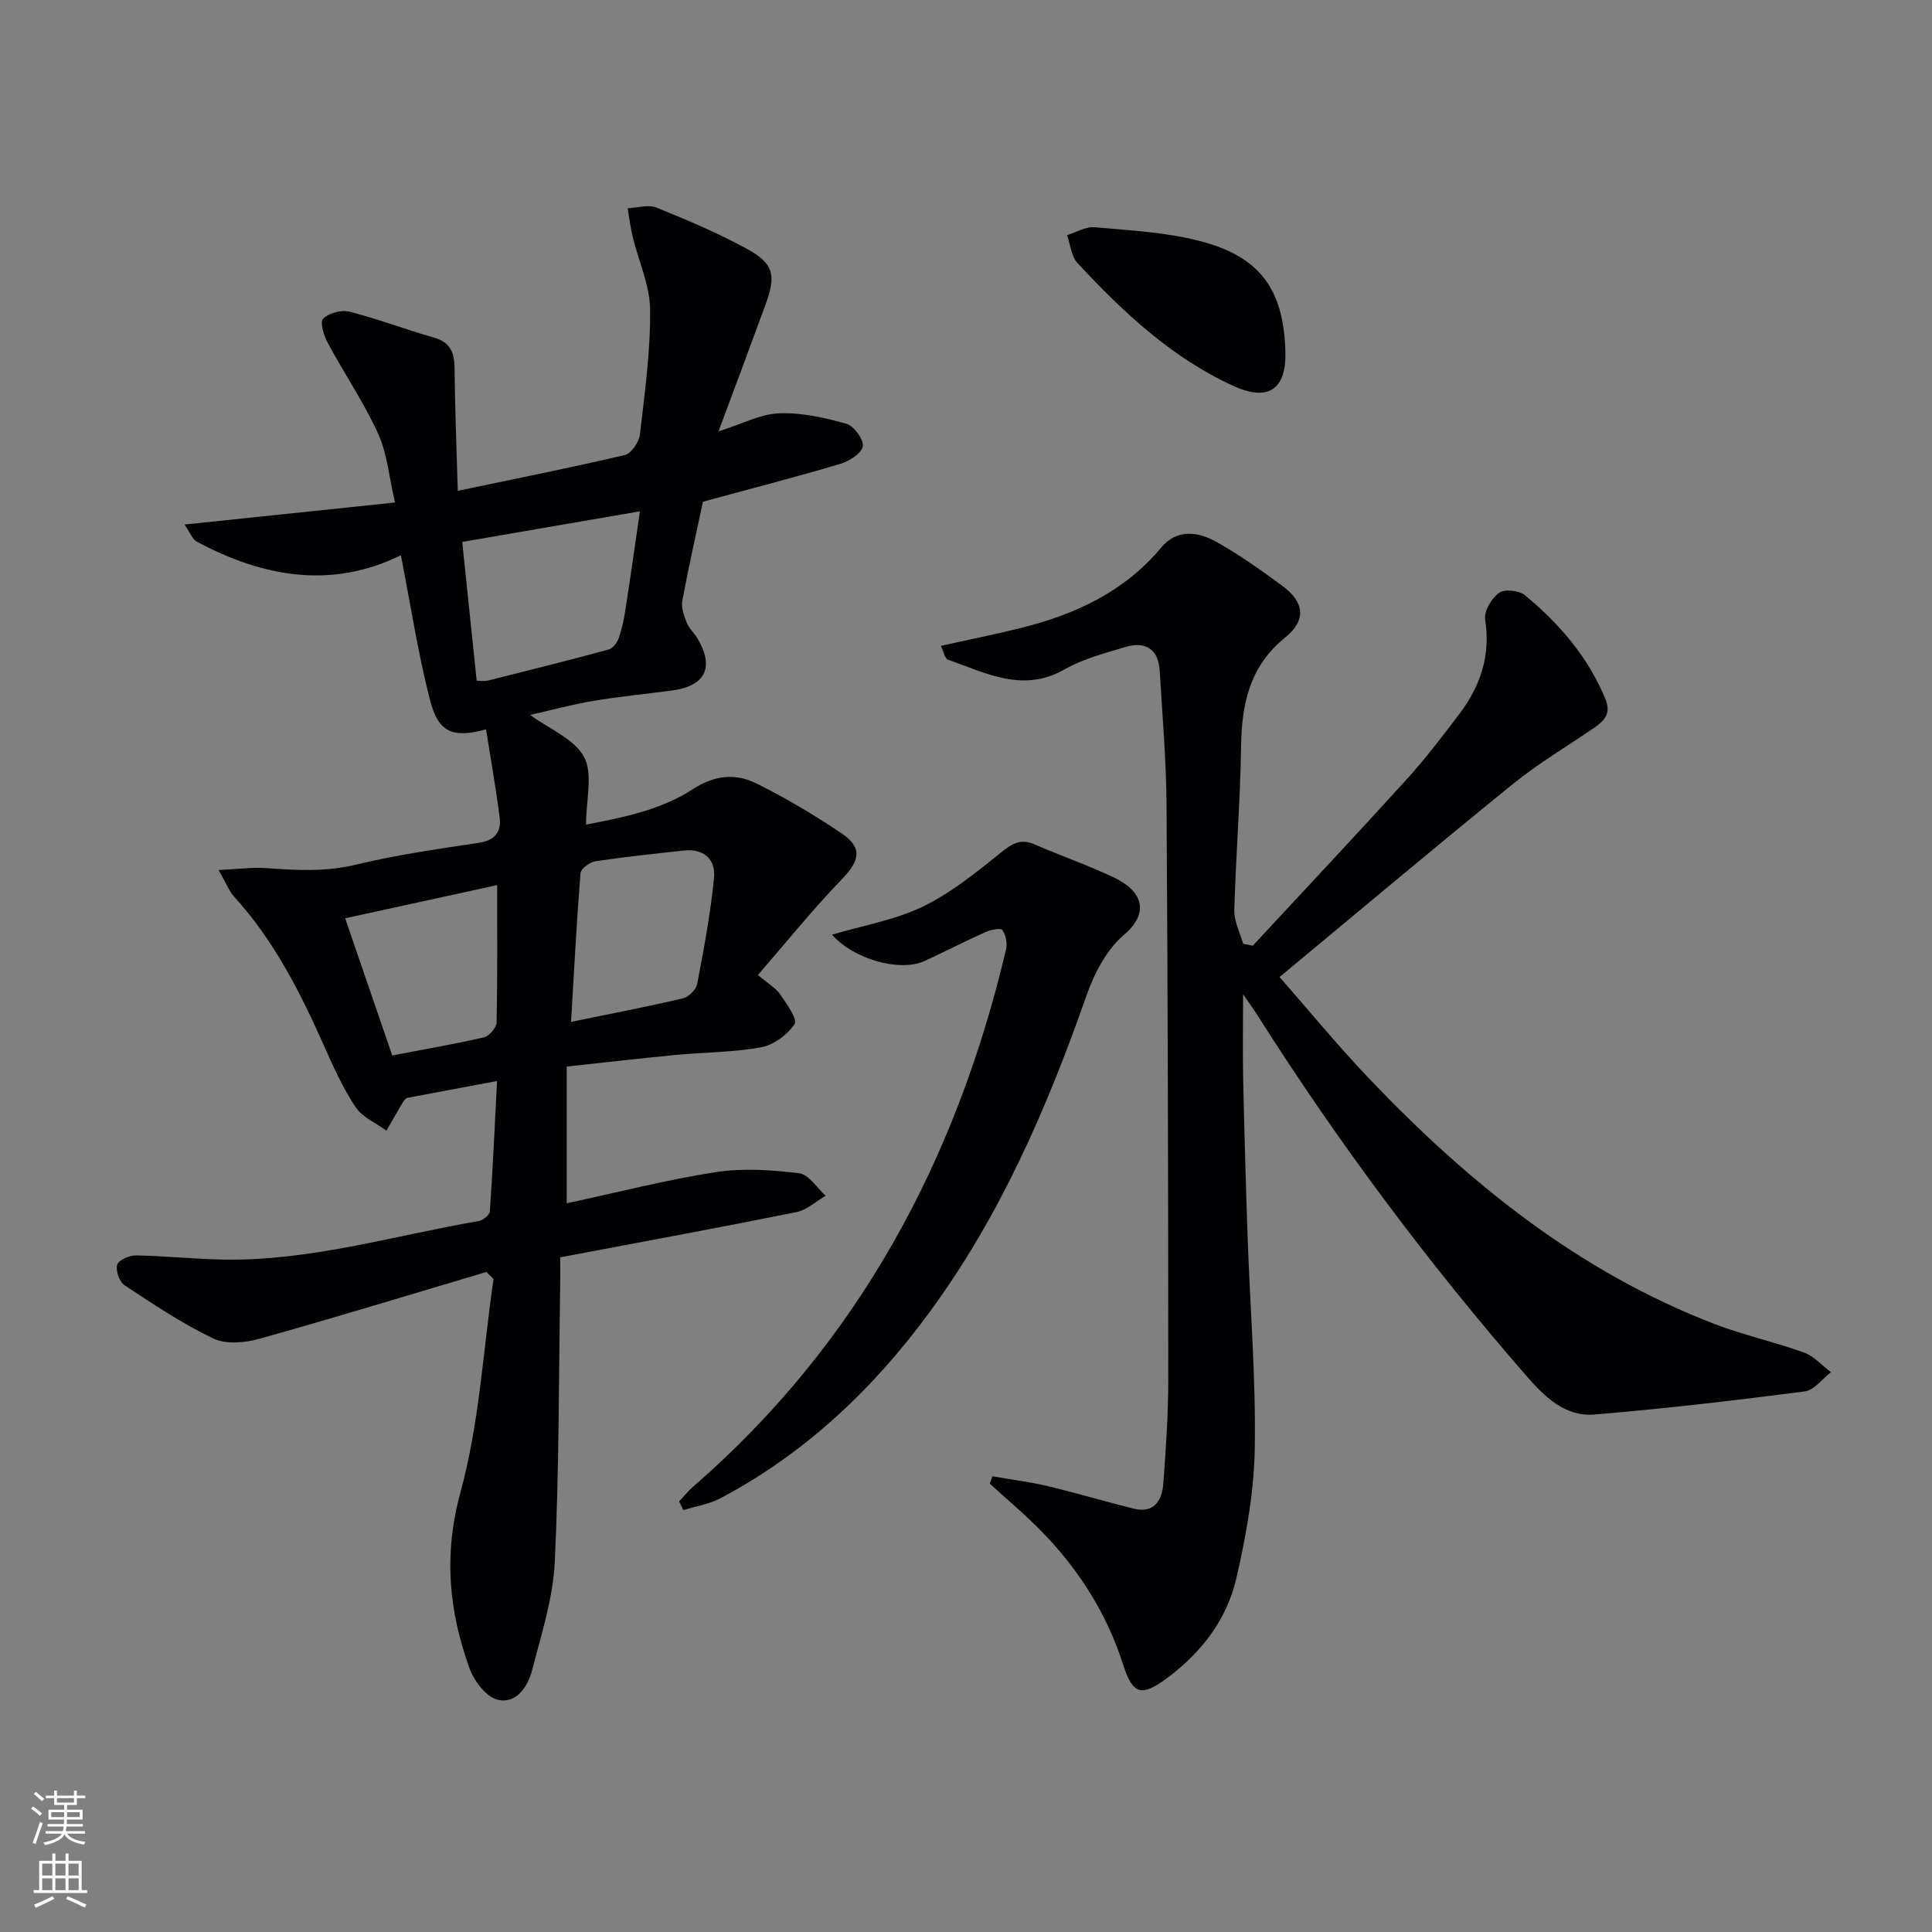 <svg enable-background="new 0 0 400 400" viewBox="0 0 400 400" xmlns="http://www.w3.org/2000/svg"><rect x="0" y="0" width="400" height="400" fill="#808080" stroke="none"/><g fill="#010103"><path d="m100.69 263.35c-15.68 4.66-31.32 9.45-47.07 13.85-2.98.83-6.88 1.16-9.49-.09-6.41-3.07-12.4-7.09-18.35-11.02-1.06-.7-1.87-3.03-1.52-4.24.29-.97 2.51-1.95 3.86-1.93 5.98.1 11.95.74 17.93.86 18.13.36 35.43-4.95 53.07-7.98.89-.15 2.25-1.26 2.3-1.99.6-8.73 1-17.47 1.49-27-6.67 1.25-12.65 2.38-18.68 3.51-.19.18-.5.35-.66.62-1.21 2.04-2.38 4.1-3.57 6.15-2.18-1.6-5-2.78-6.4-4.9-2.64-3.98-4.63-8.43-6.58-12.82-4.89-10.98-10.28-21.63-18.47-30.63-1.14-1.26-1.77-2.98-3.3-5.61 4.01-.19 6.92-.6 9.79-.4 6.25.44 12.36.82 18.65-.71 8.37-2.03 16.96-3.24 25.49-4.53 3.38-.51 4.65-2.34 4.26-5.32-.78-6.06-1.85-12.08-2.81-18.17-6.9 1.88-9.86.71-11.61-6.09-2.46-9.59-3.96-19.43-6.02-29.95-14.29 7.03-28.5 4.56-42.26-2.82-.93-.5-1.38-1.88-2.54-3.54 14.75-1.54 28.52-2.99 43.58-4.56-1.22-5.24-1.6-10.1-3.5-14.27-2.93-6.45-6.99-12.39-10.36-18.66-.83-1.54-1.74-4.38-1.04-5.1 1.16-1.19 3.78-1.91 5.44-1.49 5.92 1.5 11.66 3.7 17.54 5.38 3.39.97 4.22 3.09 4.25 6.3.08 8.08.4 16.15.67 25.42 12.35-2.59 23.52-4.81 34.6-7.42 1.34-.32 2.93-2.68 3.11-4.25 1-8.58 2.19-17.22 2.11-25.82-.05-5.07-2.4-10.1-3.62-15.17-.47-1.92-.7-3.89-1.03-5.84 2.01-.09 4.28-.83 5.97-.14 6.44 2.61 12.89 5.33 18.96 8.68 5.3 2.93 5.79 5.39 3.71 11.12-3.1 8.51-6.28 16.98-9.83 26.53 4.88-1.54 8.68-3.58 12.55-3.74 4.63-.18 9.42.9 13.93 2.17 1.55.44 3.62 3.28 3.39 4.67-.25 1.46-2.81 3.08-4.65 3.63-9.36 2.77-18.82 5.22-28.44 7.83-1.39 6.55-2.97 13.48-4.27 20.46-.27 1.43.34 3.14.91 4.58.47 1.2 1.56 2.15 2.24 3.29 3.54 6 1.63 9.84-5.34 10.77-5.42.72-10.88 1.24-16.28 2.15-4.4.74-8.74 1.92-13.04 2.9 3.98 2.93 9.17 4.97 11.17 8.72 1.88 3.52.4 8.84.4 13.98 7.31-1.41 15.31-2.91 22.12-7.33 4.5-2.92 8.81-3.33 13.12-1.2 6.09 3.01 11.98 6.52 17.62 10.31 4.47 3 3.84 5.69.07 9.58-5.96 6.15-11.34 12.87-17.34 19.78 2.2 1.87 3.74 2.73 4.62 4.03 1.33 1.95 3.63 5.16 2.97 6.14-1.48 2.21-4.34 4.33-6.95 4.8-5.85 1.07-11.9 1.03-17.85 1.6-7.4.71-14.78 1.57-22.38 2.39v28.31c10.47-2.25 20.61-4.86 30.9-6.46 5.61-.87 11.54-.45 17.22.24 1.99.24 3.68 3.03 5.5 4.66-2.02 1.16-3.91 2.96-6.08 3.39-16.08 3.24-32.22 6.2-48.89 9.36 0 2.13.02 3.91 0 5.68-.3 19.14-.21 38.3-1.12 57.41-.36 7.49-2.77 14.92-4.66 22.27-.89 3.46-3.25 7.17-7.18 6.23-2.36-.57-4.86-3.88-5.81-6.5-4.3-11.89-5.4-23.6-1.87-36.47 3.91-14.26 4.69-29.39 6.84-44.13-.48-.48-.99-.97-1.49-1.46zm-2-122.42c.75 0 1.59.16 2.35-.03 8.35-2.09 16.69-4.18 25-6.43.84-.23 1.71-1.39 2.04-2.3.66-1.86 1.08-3.82 1.38-5.77 1.03-6.61 1.96-13.24 3.03-20.54-13.14 2.27-25 4.31-36.79 6.34 1.03 9.86 2.01 19.23 2.99 28.73zm19.54 70.64c8.35-1.72 15.79-3.14 23.16-4.87 1.19-.28 2.74-1.82 2.96-3 1.39-7.27 2.75-14.57 3.48-21.93.38-3.9-2.14-6.14-6.33-5.67-6.08.67-12.16 1.3-18.21 2.21-1.17.18-3.02 1.52-3.1 2.45-.8 10-1.32 20.03-1.96 30.81zm-15.3-28.32c-10.68 2.33-21.08 4.6-31.47 6.87 3.15 9.19 6.45 18.79 9.75 28.4 6.39-1.22 12.72-2.3 18.98-3.75 1.09-.25 2.6-2.01 2.63-3.1.19-9.59.11-19.2.11-28.42z"/><path d="m205.47 305.65c3.82.67 7.69 1.15 11.46 2.04 5.96 1.42 11.84 3.19 17.79 4.66 4.26 1.05 5.87-1.74 6.13-5.19.56-7.29 1.03-14.61 1.03-21.91-.01-39.49-.1-78.97-.36-118.46-.06-9.3-.86-18.59-1.41-27.88-.27-4.57-2.98-6.2-7.17-4.94-4.26 1.28-8.7 2.44-12.51 4.61-8.69 4.95-16.33.73-24.18-2.01-.62-.22-.84-1.59-1.46-2.85 5.89-1.31 11.35-2.4 16.75-3.75 11.18-2.8 21.28-7.49 28.89-16.62 3.25-3.9 7.61-3.28 11.39-1.17 4.77 2.66 9.27 5.88 13.68 9.12 4.57 3.36 5.01 7.1.59 10.68-7.4 5.99-9.01 13.77-9.14 22.63-.16 11.29-1.09 22.58-1.4 33.87-.06 2.29 1.19 4.61 1.83 6.92.66.13 1.33.27 1.99.4 10.61-11.44 21.29-22.8 31.78-34.35 3.91-4.3 7.45-8.96 10.97-13.6 4.37-5.77 6.55-12.12 5.36-19.6-.27-1.72 1.34-4.4 2.89-5.52 1.13-.82 4.15-.49 5.36.51 7.11 5.88 13.05 12.75 16.64 21.46 1.3 3.16-.31 4.62-2.51 6.11-5.58 3.81-11.43 7.29-16.66 11.53-16 12.97-31.75 26.23-48.28 39.94 5.68 6.47 11.75 13.87 18.32 20.79 20.6 21.67 43.51 40.21 71.79 51.07 6.02 2.31 12.39 3.69 18.46 5.89 2.08.75 3.74 2.68 5.59 4.07-1.8 1.38-3.48 3.73-5.43 3.98-14.47 1.87-28.98 3.57-43.52 4.78-6.15.51-10.41-3.74-14.21-8.12-20.46-23.52-39.05-48.44-55.73-74.78-.69-1.08-1.45-2.11-2.82-4.1 0 6.63-.1 12.16.02 17.68.24 10.97.55 21.95.93 32.92.51 14.45 1.7 28.91 1.47 43.35-.14 9.02-1.79 18.14-3.82 26.97-1.94 8.45-7.13 15.24-14.18 20.53-5.34 4.01-7.24 3.68-9.24-2.61-3.36-10.54-9.09-19.58-16.71-27.45-3.44-3.55-7.27-6.73-10.92-10.08.21-.5.38-1.01.55-1.52z"/><path d="m140.6 310.85c.96-1.02 1.84-2.12 2.89-3.03 34.23-29.74 54.5-67.62 64.81-111.28.29-1.25-.06-2.97-.78-4-.33-.46-2.42-.04-3.51.45-4.22 1.89-8.33 4-12.52 5.95-5.16 2.4-14.82-.37-19.23-5.43 6.28-1.86 12.93-2.99 18.78-5.8 5.83-2.81 11.04-7.06 16.14-11.15 2.32-1.86 4.08-3.03 7.02-1.74 5.45 2.38 11.11 4.32 16.47 6.88 6.2 2.97 7.17 7.48 2.05 11.83-3.56 3.03-6.12 7.9-7.72 12.44-8.17 23.3-17.88 45.76-32.61 65.79-11.68 15.89-25.7 29.15-43.22 38.43-2.34 1.24-5.11 1.66-7.68 2.46-.29-.6-.59-1.2-.89-1.8z"/><path d="m266.13 72.88c.2 7.78-3.61 10.28-10.69 7.06-12.85-5.85-22.89-15.31-32.34-25.46-1.3-1.4-1.48-3.83-2.18-5.79 1.91-.59 3.89-1.81 5.73-1.64 7.25.65 14.65 1.02 21.65 2.82 12.65 3.24 17.49 10.09 17.83 23.01z"/></g><path d="m6.44 374.46.42-.45c.65.47 1.27.95 1.85 1.44l-.45.49c-.65-.56-1.25-1.06-1.82-1.48m.93 7.33-.63-.26c.55-1.36 1.05-2.8 1.53-4.33.19.1.38.19.59.27-.47 1.29-.96 2.73-1.49 4.32m-.38-10.38.44-.42c.43.34 1.01.82 1.74 1.44l-.49.49c-.53-.51-1.09-1.01-1.69-1.51m2.5.35h1.72v-1.04h.59v1.04h3.52v-1.04h.59v1.04h1.75v.53h-1.75v1.42h-2.03v.97h3.22v2.03h-3.24c0 .35-.01.66-.03.93h3.32v.53h-3.37c-.03.27-.08.58-.15.94h3.96v.53h-3.71c.67.92 1.93 1.48 3.79 1.68-.13.24-.23.44-.29.59-2.13-.38-3.48-1.08-4.04-2.12-.43.97-1.77 1.72-4.03 2.23-.09-.19-.2-.37-.33-.55 2.1-.42 3.37-1.03 3.81-1.83h-3.36v-.53h3.58c.08-.29.13-.61.16-.94h-3.33v-.53h3.39c.02-.27.04-.58.04-.93h-3.23v-2.03h3.25v-.97h-2.07v-1.42h-1.73zm1.12 3.44v1h2.65c.01-.3.02-.44.01-.4v-.25-.35zm1.19-2h3.52v-.91h-3.52zm4.71 2h-2.63v.59c0 .15-.01.28-.01.4h2.64z" fill="#fbfcfa"/><path d="m13.56 383.74h.63v1.52h2.72v6.07h1.13v.6h-11.06v-.6h1.13v-6.07h2.73v-1.52h.63v1.52h2.1v-1.52zm-2.69 8.83.38.56c-1.24.63-2.53 1.25-3.85 1.85-.1-.21-.21-.42-.34-.63 1.37-.55 2.63-1.15 3.81-1.78m-2.13-4.27h2.1v-2.45h-2.1zm0 3.04h2.1v-2.46h-2.1zm2.72-3.04h2.1v-2.45h-2.1zm0 3.04h2.1v-2.46h-2.1zm6.07 3.6c-1.41-.71-2.7-1.3-3.86-1.78l.35-.56c1.45.62 2.75 1.19 3.88 1.72zm-1.25-9.09h-2.1v2.45h2.1zm-2.09 5.49h2.1v-2.46h-2.1z" fill="#fbfcfa"/></svg>